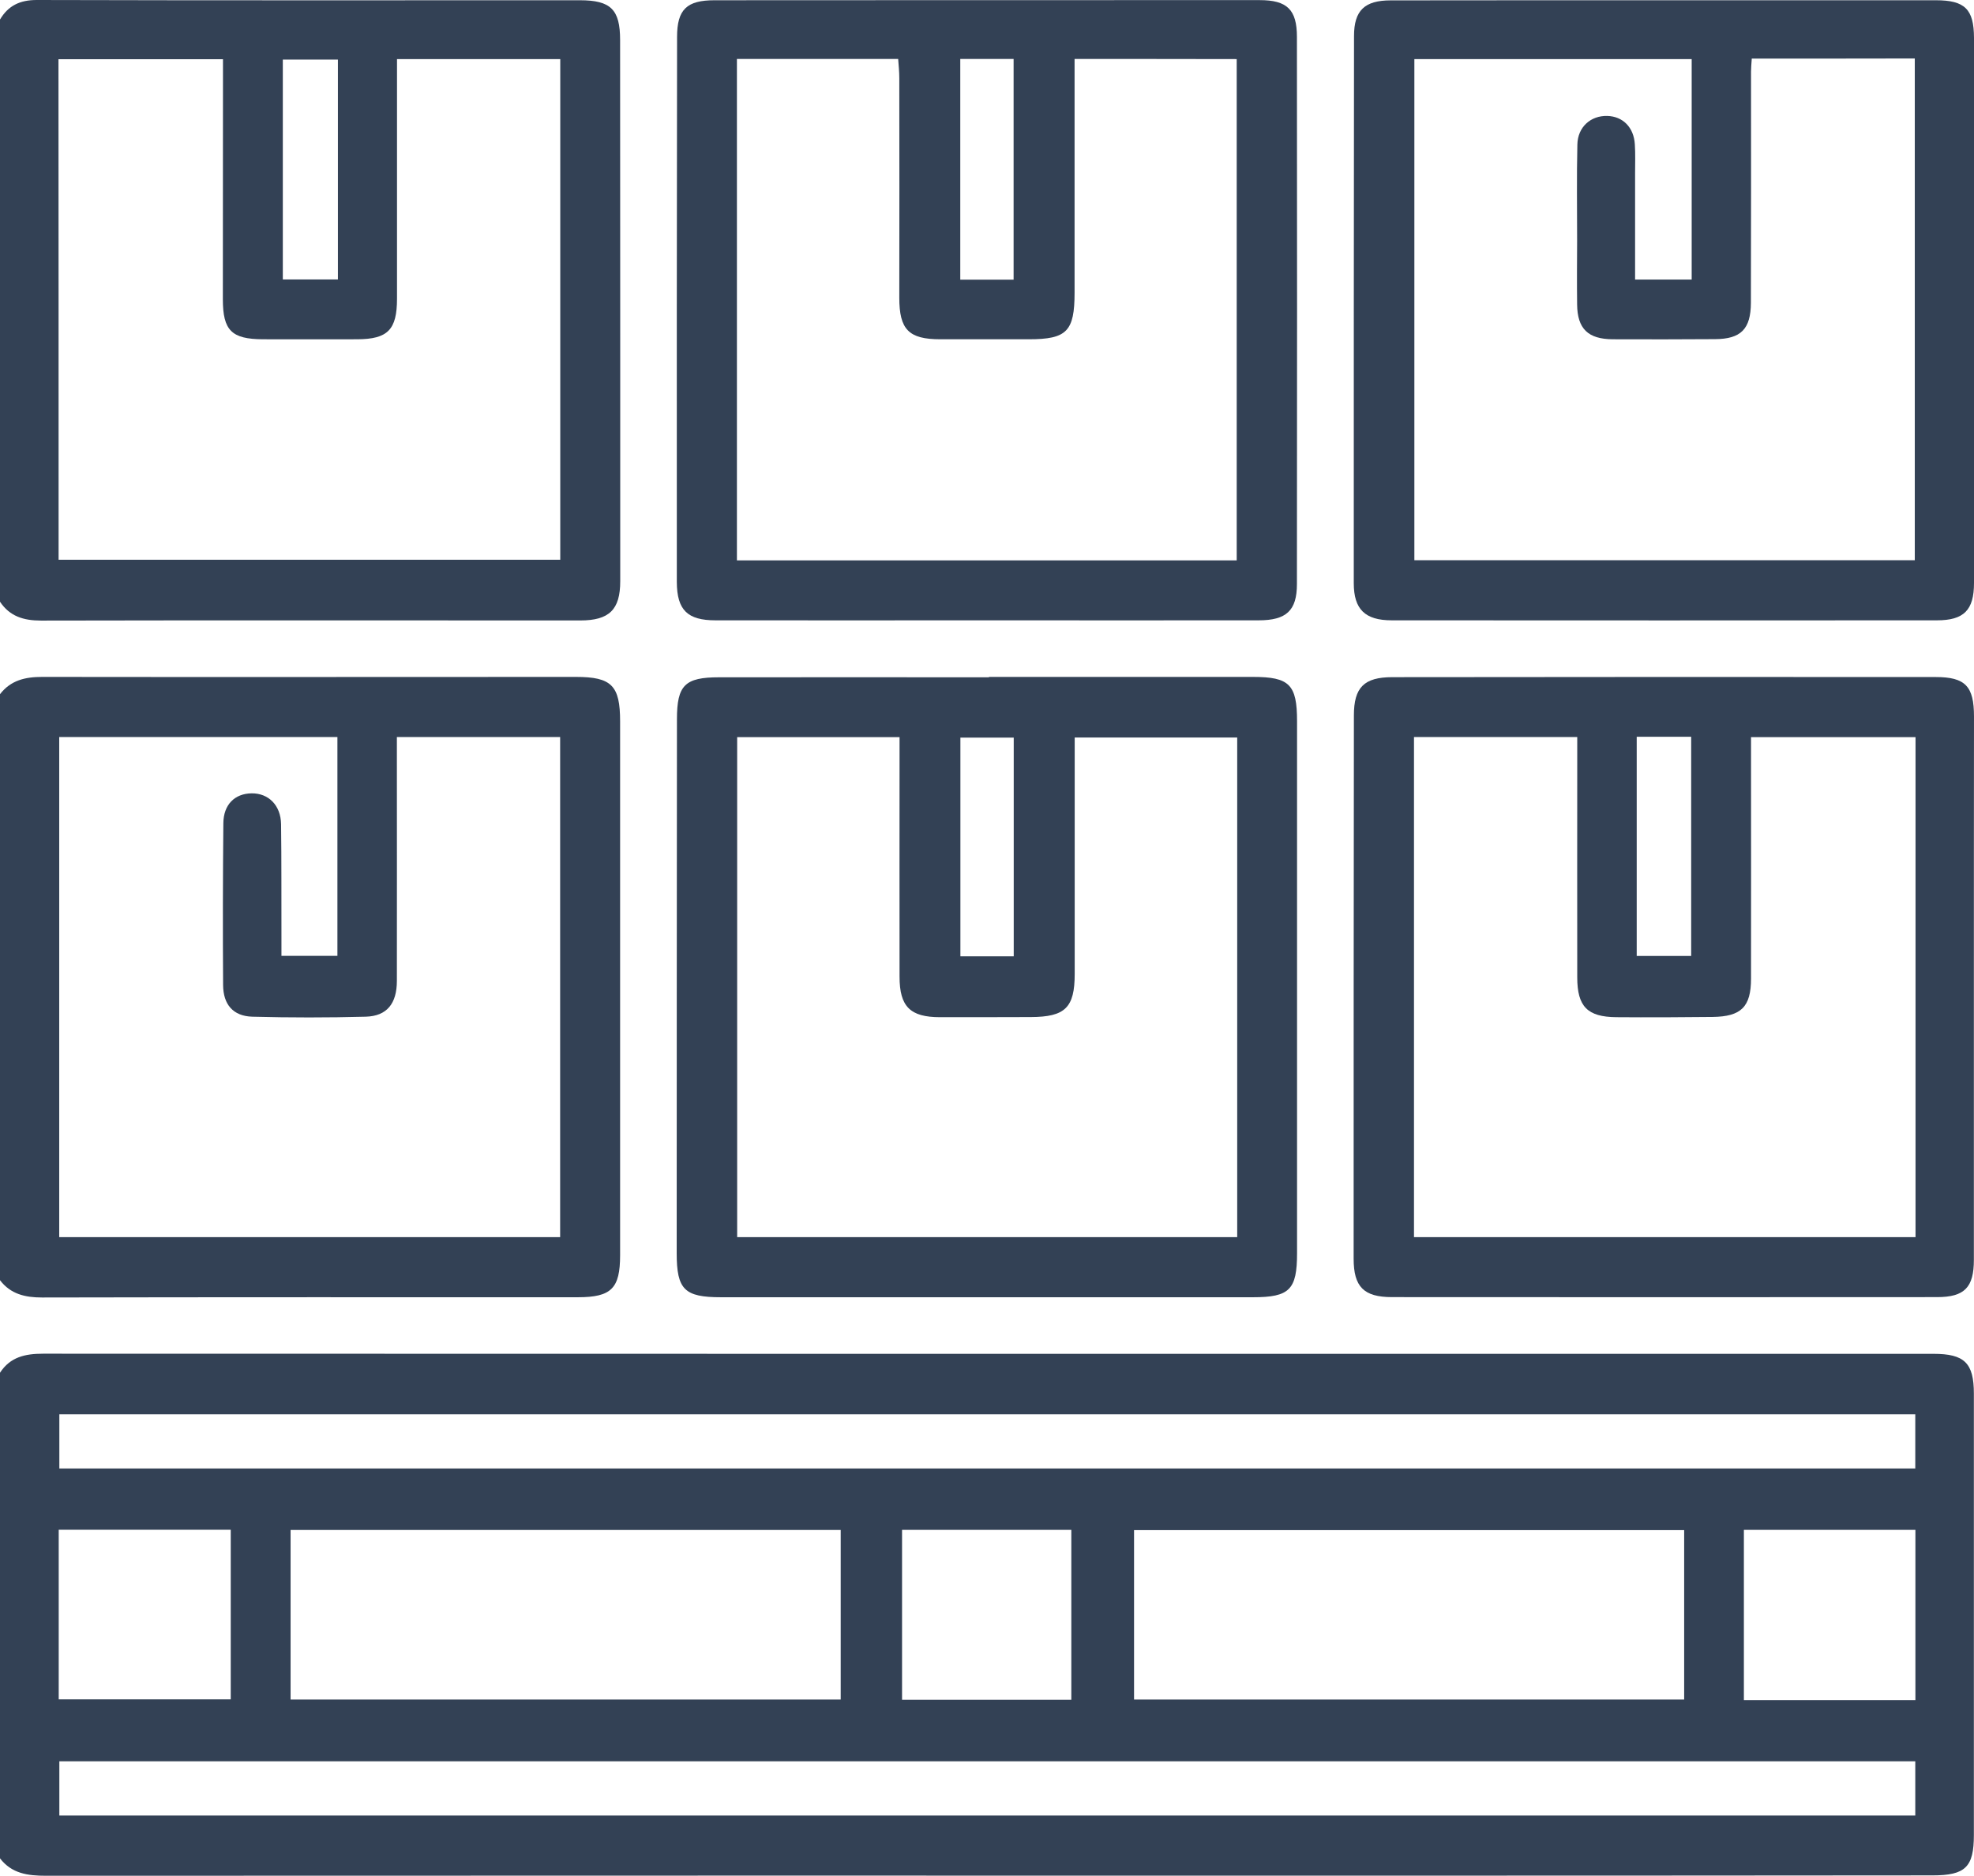 <?xml version="1.0" encoding="iso-8859-1"?>
<!-- Generator: Adobe Illustrator 26.0.3, SVG Export Plug-In . SVG Version: 6.00 Build 0)  -->
<svg version="1.1" id="katman_1" xmlns="http://www.w3.org/2000/svg" xmlns:xlink="http://www.w3.org/1999/xlink" x="0px" y="0px"
	 viewBox="0 0 15.767 14.984" style="enable-background:new 0 0 15.767 14.984;" xml:space="preserve">
<path style="fill:#334155" d="M0,10.965c0.082-0.126,0.201-0.152,0.344-0.152c5.033,0.002,10.066,0.001,15.099,0.001
	c0.248,0,0.323,0.073,0.323,0.318c0,1.175,0,2.35,0,3.525c0,0.257-0.067,0.323-0.331,0.323c-1.339,0.001-2.678,0.002-4.017,0.002
	c-3.684,0-7.368-0.001-11.051,0.001c-0.145,0-0.273-0.017-0.367-0.139C0,13.551,0,12.258,0,10.965z M15.298,11.297
	c-4.95,0-9.889,0-14.824,0c0,0.153,0,0.294,0,0.433c4.947,0,9.882,0,14.824,0C15.298,11.586,15.298,11.45,15.298,11.297z
	 M15.298,14.069c-4.951,0-9.89,0-14.824,0c0,0.154,0,0.294,0,0.433c4.947,0,9.882,0,14.824,0
	C15.298,14.357,15.298,14.22,15.298,14.069z M6.715,12.221c-1.47,0-2.934,0-4.394,0c0,0.461,0,0.91,0,1.354c1.471,0,2.931,0,4.394,0
	C6.715,13.119,6.715,12.674,6.715,12.221z M13.452,12.222c-1.469,0-2.932,0-4.394,0c0,0.461,0,0.909,0,1.353
	c1.473,0,2.932,0,4.394,0C13.452,13.119,13.452,12.674,13.452,12.222z M0.469,13.574c0.463,0,0.916,0,1.374,0
	c0-0.457,0-0.901,0-1.355c-0.459,0-0.913,0-1.374,0C0.469,12.673,0.469,13.118,0.469,13.574z M15.299,13.58c0-0.463,0-0.908,0-1.36
	c-0.461,0-0.915,0-1.37,0c0,0.459,0,0.908,0,1.36C14.389,13.58,14.838,13.58,15.299,13.58z M7.205,13.577c0.463,0,0.907,0,1.352,0
	c0-0.457,0-0.905,0-1.357c-0.457,0-0.901,0-1.352,0C7.205,12.675,7.205,13.119,7.205,13.577z"/>
<path style="fill:#334155" d="M0,0.156C0.066,0.045,0.159,0,0.293,0c1.446,0.004,2.892,0.002,4.338,0.002
	c0.248,0,0.322,0.074,0.322,0.318c0.001,1.441,0.001,2.882,0.001,4.323c0,0.227-0.088,0.313-0.319,0.313
	c-1.436,0-2.872-0.002-4.308,0.001c-0.139,0-0.25-0.034-0.328-0.152C0,3.256,0,1.706,0,0.156z M0.468,4.471c1.344,0,2.674,0,4.007,0
	c0-1.34,0-2.667,0-3.999c-0.436,0-0.864,0-1.304,0c0,0.064,0,0.119,0,0.175c0,0.58,0,1.159,0,1.739c0,0.248-0.074,0.323-0.317,0.324
	c-0.251,0.001-0.503,0-0.754,0C1.85,2.709,1.78,2.64,1.78,2.39c0-0.585,0.001-1.169,0.001-1.754c0-0.054,0-0.108,0-0.163
	c-0.451,0-0.879,0-1.314,0C0.468,1.808,0.468,3.135,0.468,4.471z M2.699,0.476c-0.159,0-0.303,0-0.44,0c0,0.594,0,1.175,0,1.756
	c0.153,0,0.294,0,0.44,0C2.699,1.642,2.699,1.065,2.699,0.476z"/>
<path style="fill:#334155" d="M0,5.545c0.086-0.111,0.2-0.138,0.336-0.138c1.421,0.002,2.843,0,4.264,0
	c0.285,0,0.353,0.069,0.353,0.355c0,1.421,0,2.843,0,4.264c0,0.266-0.07,0.336-0.338,0.336c-1.426,0-2.853-0.001-4.279,0.002
	c-0.136,0-0.251-0.027-0.336-0.138C0,8.665,0,7.105,0,5.545z M3.17,5.887c0,0.066,0,0.121,0,0.177c0,0.59,0.001,1.18,0,1.77
	c0,0.182-0.079,0.282-0.248,0.287c-0.302,0.008-0.605,0.008-0.908,0C1.862,8.116,1.783,8.024,1.782,7.868
	C1.779,7.437,1.78,7.006,1.784,6.576c0.001-0.149,0.091-0.237,0.225-0.239c0.135-0.002,0.234,0.095,0.236,0.247
	c0.004,0.297,0.002,0.595,0.003,0.892c0,0.054,0,0.108,0,0.159c0.165,0,0.305,0,0.447,0c0-0.59,0-1.167,0-1.748
	c-0.747,0-1.483,0-2.222,0c0,1.338,0,2.668,0,3.995c1.339,0,2.666,0,4.001,0c0-1.335,0-2.661,0-3.995
	C4.042,5.887,3.618,5.887,3.17,5.887z"/>
<path style="fill:#334155" d="M7.884,4.955c-0.723,0-1.446,0.001-2.169,0c-0.223,0-0.308-0.081-0.309-0.306
	c-0.001-1.451,0-2.903,0.002-4.354c0-0.22,0.078-0.293,0.299-0.293c1.451-0.001,2.903-0.001,4.354-0.001
	c0.219,0,0.298,0.075,0.298,0.294c0.001,1.457,0.002,2.913,0,4.37c0,0.213-0.085,0.29-0.306,0.29
	C9.33,4.956,8.607,4.955,7.884,4.955z M8.583,0.471c0,0.063,0,0.118,0,0.173c0,0.564,0,1.129,0,1.693
	c0,0.31-0.062,0.373-0.365,0.373c-0.236,0-0.472,0-0.708,0c-0.252,0-0.327-0.078-0.327-0.332c0.001-0.585,0.001-1.17,0-1.754
	c0-0.049-0.005-0.099-0.009-0.153c-0.435,0-0.858,0-1.288,0c0,1.338,0,2.668,0,4.005c1.336,0,2.662,0,3.992,0c0-1.34,0-2.67,0-4.004
	C9.446,0.471,9.023,0.471,8.583,0.471z M8.096,2.234c0-0.592,0-1.176,0-1.763c-0.149,0-0.285,0-0.426,0c0,0.59,0,1.171,0,1.763
	C7.816,2.234,7.951,2.234,8.096,2.234z"/>
<path style="fill:#334155" d="M7.899,5.407c0.703,0,1.406,0,2.109,0c0.291,0,0.352,0.061,0.352,0.354c0,1.416,0,2.833,0,4.249
	c0,0.292-0.06,0.352-0.352,0.352c-1.416,0-2.833,0-4.249,0c-0.292,0-0.354-0.061-0.354-0.352c0-1.421,0.001-2.843,0.002-4.264
	c0-0.273,0.063-0.336,0.337-0.336c0.718-0.001,1.437,0,2.155,0C7.899,5.408,7.899,5.407,7.899,5.407z M5.888,5.888
	c0,1.34,0,2.665,0,3.994c1.336,0,2.662,0,3.994,0c0-1.335,0-2.661,0-3.991c-0.435,0-0.862,0-1.298,0c0,0.068,0,0.124,0,0.18
	c0,0.569,0,1.139,0,1.708c0,0.27-0.076,0.344-0.351,0.345C7.991,8.125,7.75,8.125,7.509,8.125c-0.239,0-0.324-0.084-0.324-0.324
	c-0.001-0.58,0-1.159,0-1.739c0-0.055,0-0.11,0-0.174C6.745,5.888,6.322,5.888,5.888,5.888z M8.097,7.639c0-0.588,0-1.167,0-1.747
	c-0.151,0-0.291,0-0.426,0c0,0.589,0,1.165,0,1.747C7.818,7.639,7.954,7.639,8.097,7.639z"/>
<path style="fill:#334155" d="M15.766,7.894c0,0.723,0,1.446,0,2.169c0,0.22-0.074,0.298-0.294,0.298
	c-1.451,0.001-2.903,0.001-4.354,0c-0.226,0-0.306-0.083-0.306-0.307c0-1.446,0-2.892,0.002-4.339c0-0.224,0.081-0.306,0.307-0.306
	c1.446-0.002,2.892-0.002,4.339-0.001c0.239,0,0.307,0.074,0.307,0.316C15.766,6.447,15.766,7.17,15.766,7.894z M15.3,5.888
	c-0.442,0-0.87,0-1.314,0c0,0.064,0,0.119,0,0.174c0,0.585,0.001,1.17,0,1.755c0,0.226-0.079,0.303-0.306,0.306
	c-0.257,0.003-0.513,0.004-0.77,0.002c-0.231-0.002-0.312-0.085-0.312-0.318c-0.001-0.585,0-1.17,0-1.755c0-0.054,0-0.108,0-0.165
	c-0.446,0-0.87,0-1.304,0c0,1.334,0,2.66,0,3.995c1.34,0,2.67,0,4.006,0C15.3,8.549,15.3,7.227,15.3,5.888z M13.073,5.885
	c0,0.594,0,1.171,0,1.751c0.152,0,0.292,0,0.435,0c0-0.591,0-1.171,0-1.751C13.358,5.885,13.221,5.885,13.073,5.885z"/>
<path style="fill:#334155" d="M13.292,0.002c0.723,0,1.446,0,2.17,0c0.232,0,0.304,0.071,0.305,0.3c0,1.452,0,2.903,0,4.355
	c0,0.216-0.08,0.298-0.296,0.298c-1.452,0.001-2.903,0.001-4.355,0c-0.213,0-0.303-0.088-0.303-0.297c0-1.457,0-2.913,0.002-4.37
	c0-0.205,0.085-0.285,0.293-0.285C11.835,0.002,12.564,0.002,13.292,0.002C13.292,0.002,13.292,0.002,13.292,0.002z M13.992,0.468
	c-0.003,0.044-0.006,0.074-0.006,0.104c0,0.616,0.001,1.232-0.001,1.847c-0.001,0.21-0.08,0.289-0.287,0.29
	c-0.272,0.002-0.544,0.002-0.816,0.001c-0.198-0.001-0.283-0.084-0.285-0.278c-0.002-0.169-0.001-0.339,0-0.508
	c0-0.257-0.004-0.513,0.002-0.77c0.003-0.14,0.107-0.231,0.238-0.228c0.125,0.003,0.213,0.091,0.221,0.227
	c0.005,0.077,0.002,0.154,0.002,0.231c0,0.28,0,0.561,0,0.849c0.163,0,0.303,0,0.452,0c0-0.591,0-1.173,0-1.761
	c-0.743,0-1.479,0-2.215,0c0,1.34,0,2.671,0,4.003c1.341,0,2.668,0,3.997,0c0-1.341,0-2.672,0-4.008
	C14.859,0.468,14.434,0.468,13.992,0.468z"/>
</svg>
